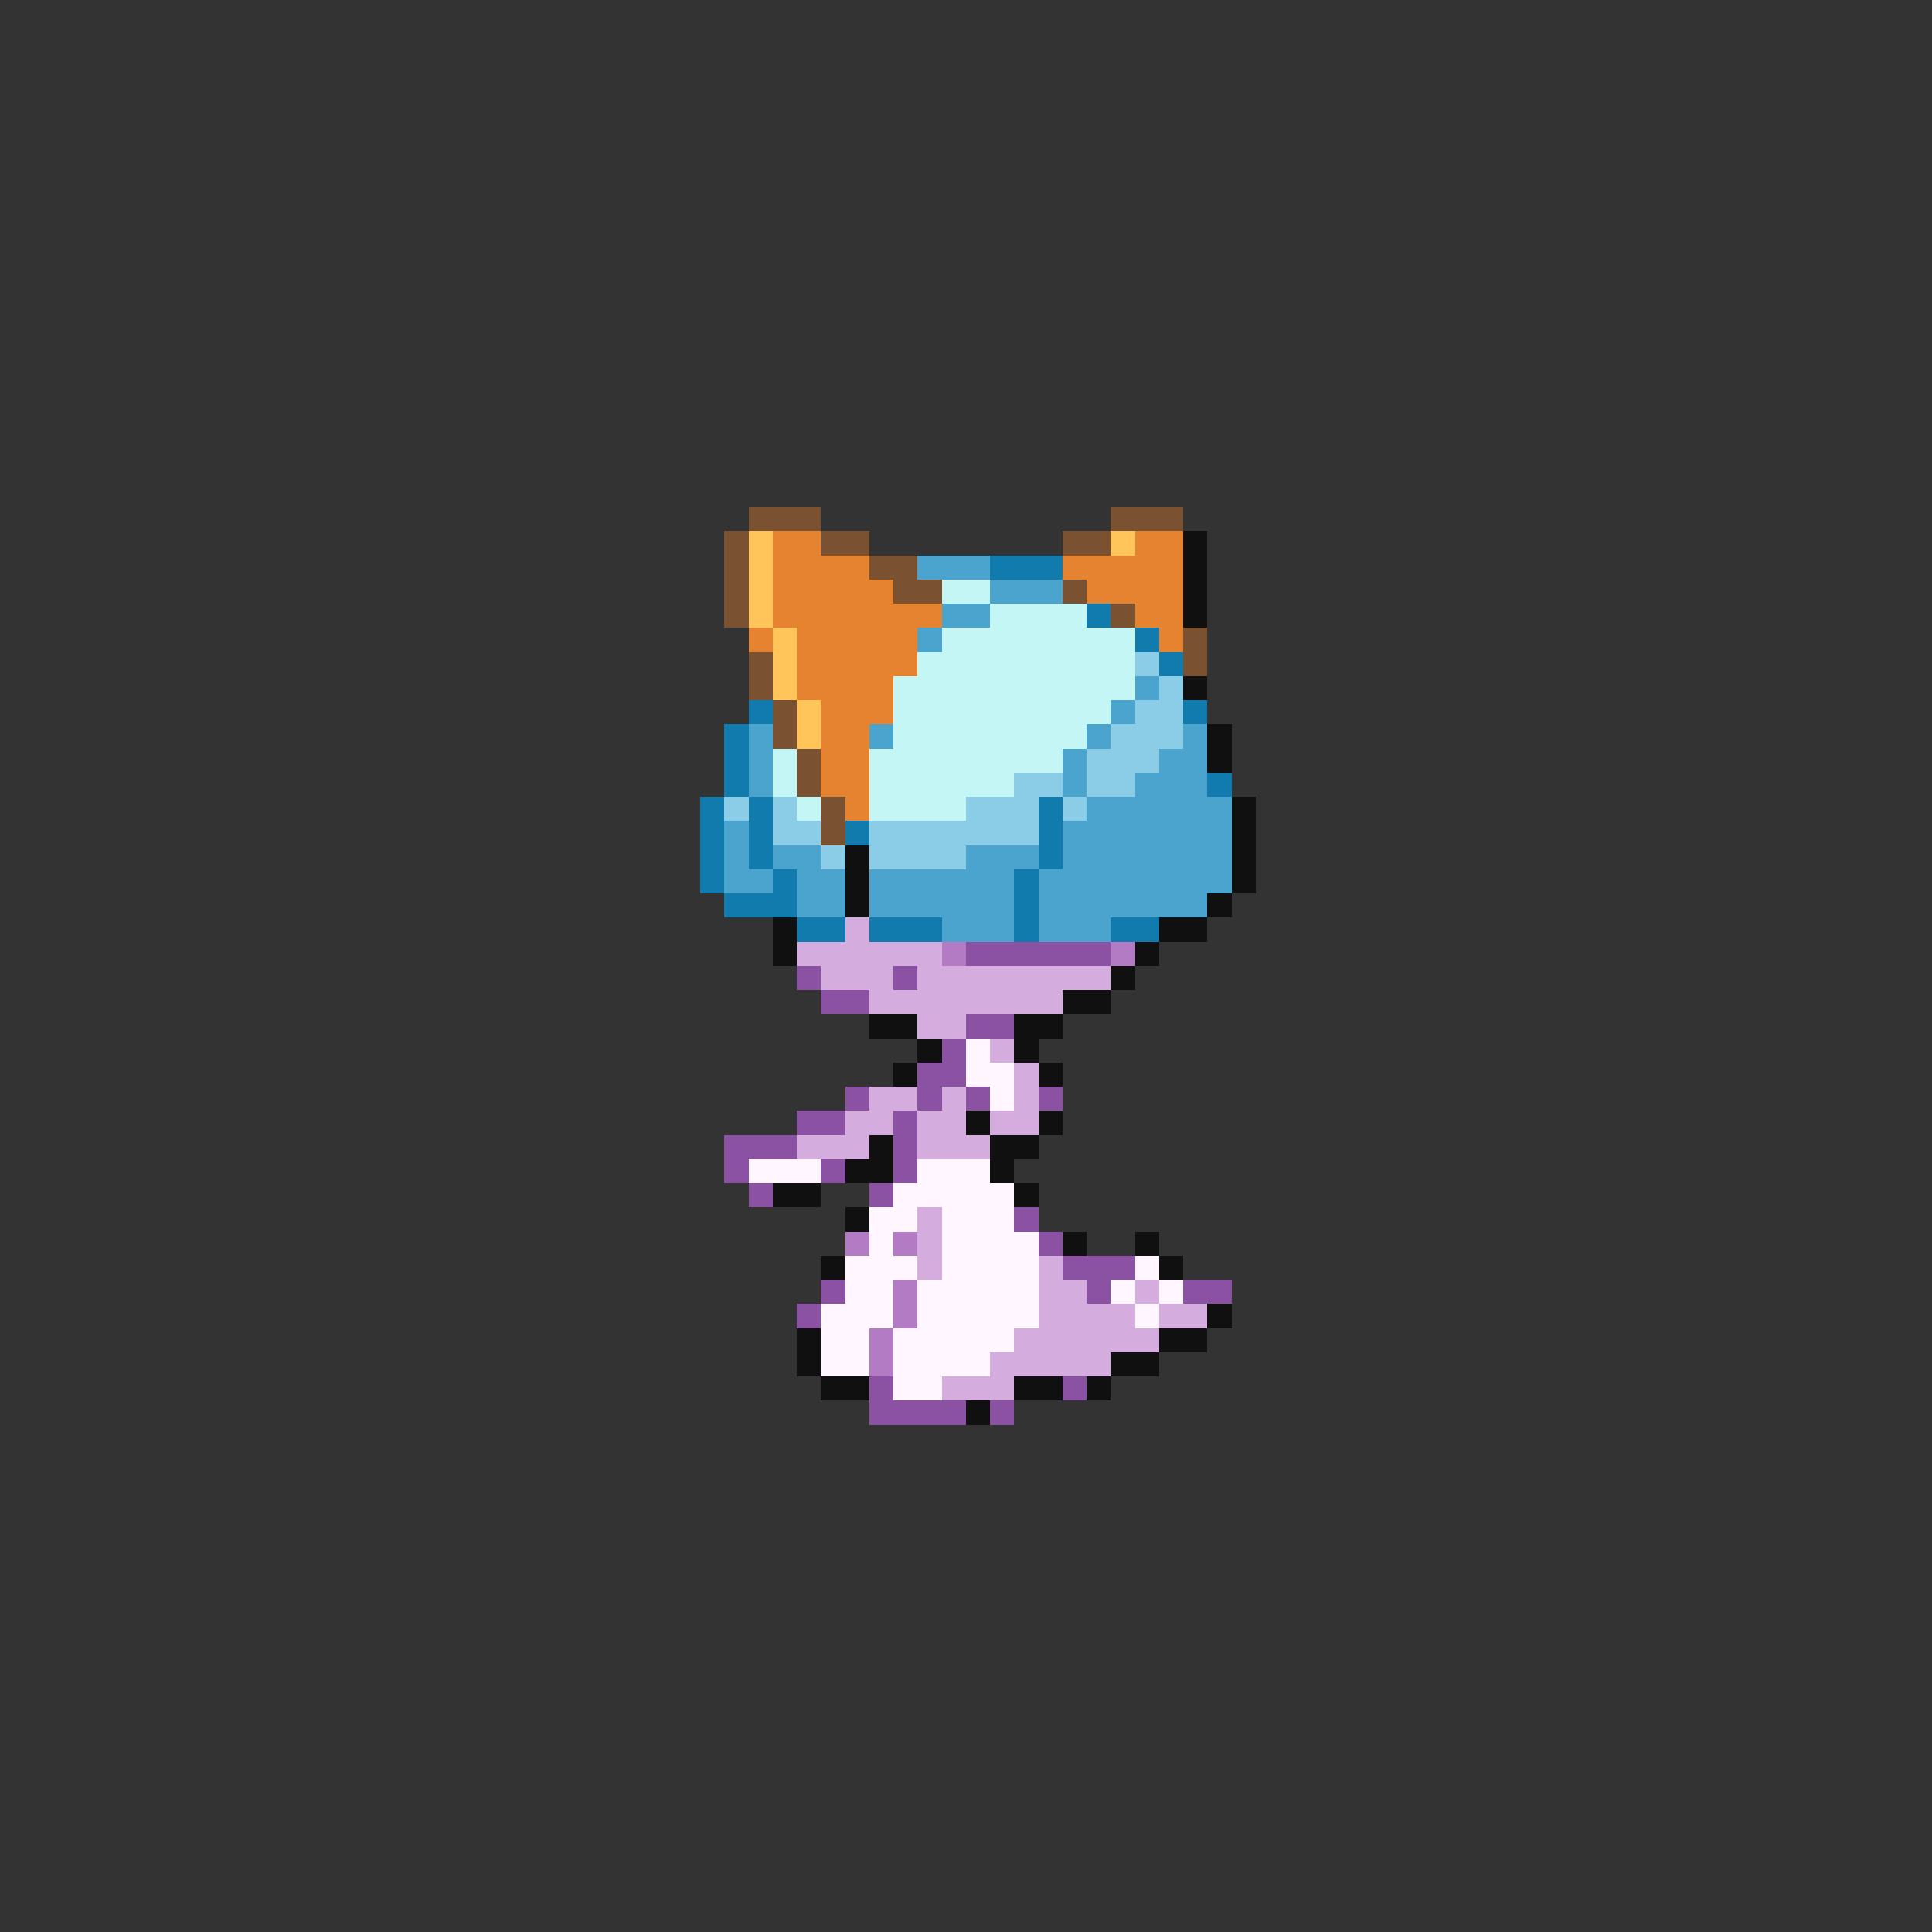 <svg xmlns="http://www.w3.org/2000/svg" viewBox="0 -0.5 80 80" shape-rendering="crispEdges">
<rect x="0" y="-0.5" width="80" height="80" fill="#333333" stroke="none"/>
<path stroke="#7b5231" d="M31 21h3M46 21h3M30 22h1M34 22h2M44 22h2M30 23h1M36 23h2M30 24h1M37 24h2M44 24h1M30 25h1M46 25h1M49 26h1M31 27h1M49 27h1M31 28h1M32 29h1M32 30h1M33 31h1M33 32h1M34 33h1M34 34h1" />
<path stroke="#ffc55a" d="M31 22h1M46 22h1M31 23h1M31 24h1M31 25h1M32 26h1M32 27h1M32 28h1M33 29h1M33 30h1" />
<path stroke="#e68331" d="M32 22h2M47 22h2M32 23h4M44 23h5M32 24h5M45 24h4M32 25h7M47 25h2M31 26h1M33 26h5M48 26h1M33 27h5M33 28h4M34 29h3M34 30h2M34 31h2M34 32h2M35 33h1" />
<path stroke="#101010" d="M49 22h1M49 23h1M49 24h1M49 25h1M49 28h1M50 30h1M50 31h1M51 33h1M51 34h1M35 35h1M51 35h1M35 36h1M51 36h1M35 37h1M50 37h1M32 38h1M48 38h2M32 39h1M47 39h1M46 40h1M44 41h2M36 42h2M42 42h2M38 43h1M42 43h1M37 44h1M43 44h1M40 46h1M43 46h1M36 47h1M41 47h2M35 48h2M41 48h1M32 49h2M42 49h1M35 50h1M44 51h1M47 51h1M34 52h1M48 52h1M50 54h1M33 55h1M48 55h2M33 56h1M46 56h2M34 57h2M42 57h2M45 57h1M40 58h1" />
<path stroke="#4aa4cd" d="M38 23h3M41 24h3M39 25h2M38 26h1M47 28h1M46 29h1M31 30h1M36 30h1M45 30h1M49 30h1M31 31h1M44 31h1M48 31h2M31 32h1M44 32h1M47 32h3M45 33h6M30 34h1M44 34h7M30 35h1M32 35h2M40 35h3M44 35h7M30 36h2M33 36h2M36 36h6M43 36h8M33 37h2M36 37h6M43 37h7M39 38h3M43 38h3" />
<path stroke="#107bac" d="M41 23h3M45 25h1M47 26h1M48 27h1M31 29h1M49 29h1M30 30h1M30 31h1M30 32h1M50 32h1M29 33h1M31 33h1M43 33h1M29 34h1M31 34h1M35 34h1M43 34h1M29 35h1M31 35h1M43 35h1M29 36h1M32 36h1M42 36h1M30 37h3M42 37h1M33 38h2M36 38h3M42 38h1M46 38h2" />
<path stroke="#c5f6f6" d="M39 24h2M41 25h4M39 26h8M38 27h9M37 28h10M37 29h9M37 30h8M32 31h1M36 31h8M32 32h1M36 32h6M33 33h1M36 33h4" />
<path stroke="#8bcde6" d="M47 27h1M48 28h1M47 29h2M46 30h3M45 31h3M42 32h2M45 32h2M30 33h1M32 33h1M40 33h3M44 33h1M32 34h2M36 34h7M34 35h1M36 35h4" />
<path stroke="#d5acde" d="M35 38h1M33 39h6M34 40h3M38 40h8M36 41h8M38 42h2M41 43h1M42 44h1M36 45h2M39 45h1M42 45h1M35 46h2M38 46h2M41 46h2M33 47h3M38 47h3M38 50h1M38 51h1M38 52h1M43 52h1M43 53h2M47 53h1M43 54h4M48 54h2M42 55h6M41 56h5M39 57h3" />
<path stroke="#b47bc5" d="M39 39h1M46 39h1M35 51h1M37 51h1M37 53h1M37 54h1M36 55h1M36 56h1" />
<path stroke="#8b52a4" d="M40 39h6M33 40h1M37 40h1M34 41h2M40 42h2M39 43h1M38 44h2M35 45h1M38 45h1M40 45h1M43 45h1M33 46h2M37 46h1M30 47h3M37 47h1M30 48h1M34 48h1M37 48h1M31 49h1M36 49h1M42 50h1M43 51h1M44 52h3M34 53h1M45 53h1M49 53h2M33 54h1M36 57h1M44 57h1M36 58h4M41 58h1" />
<path stroke="#fff6ff" d="M40 43h1M40 44h2M41 45h1M31 48h3M38 48h3M37 49h5M36 50h2M39 50h3M36 51h1M39 51h4M35 52h3M39 52h4M47 52h1M35 53h2M38 53h5M46 53h1M48 53h1M34 54h3M38 54h5M47 54h1M34 55h2M37 55h5M34 56h2M37 56h4M37 57h2" />
</svg>